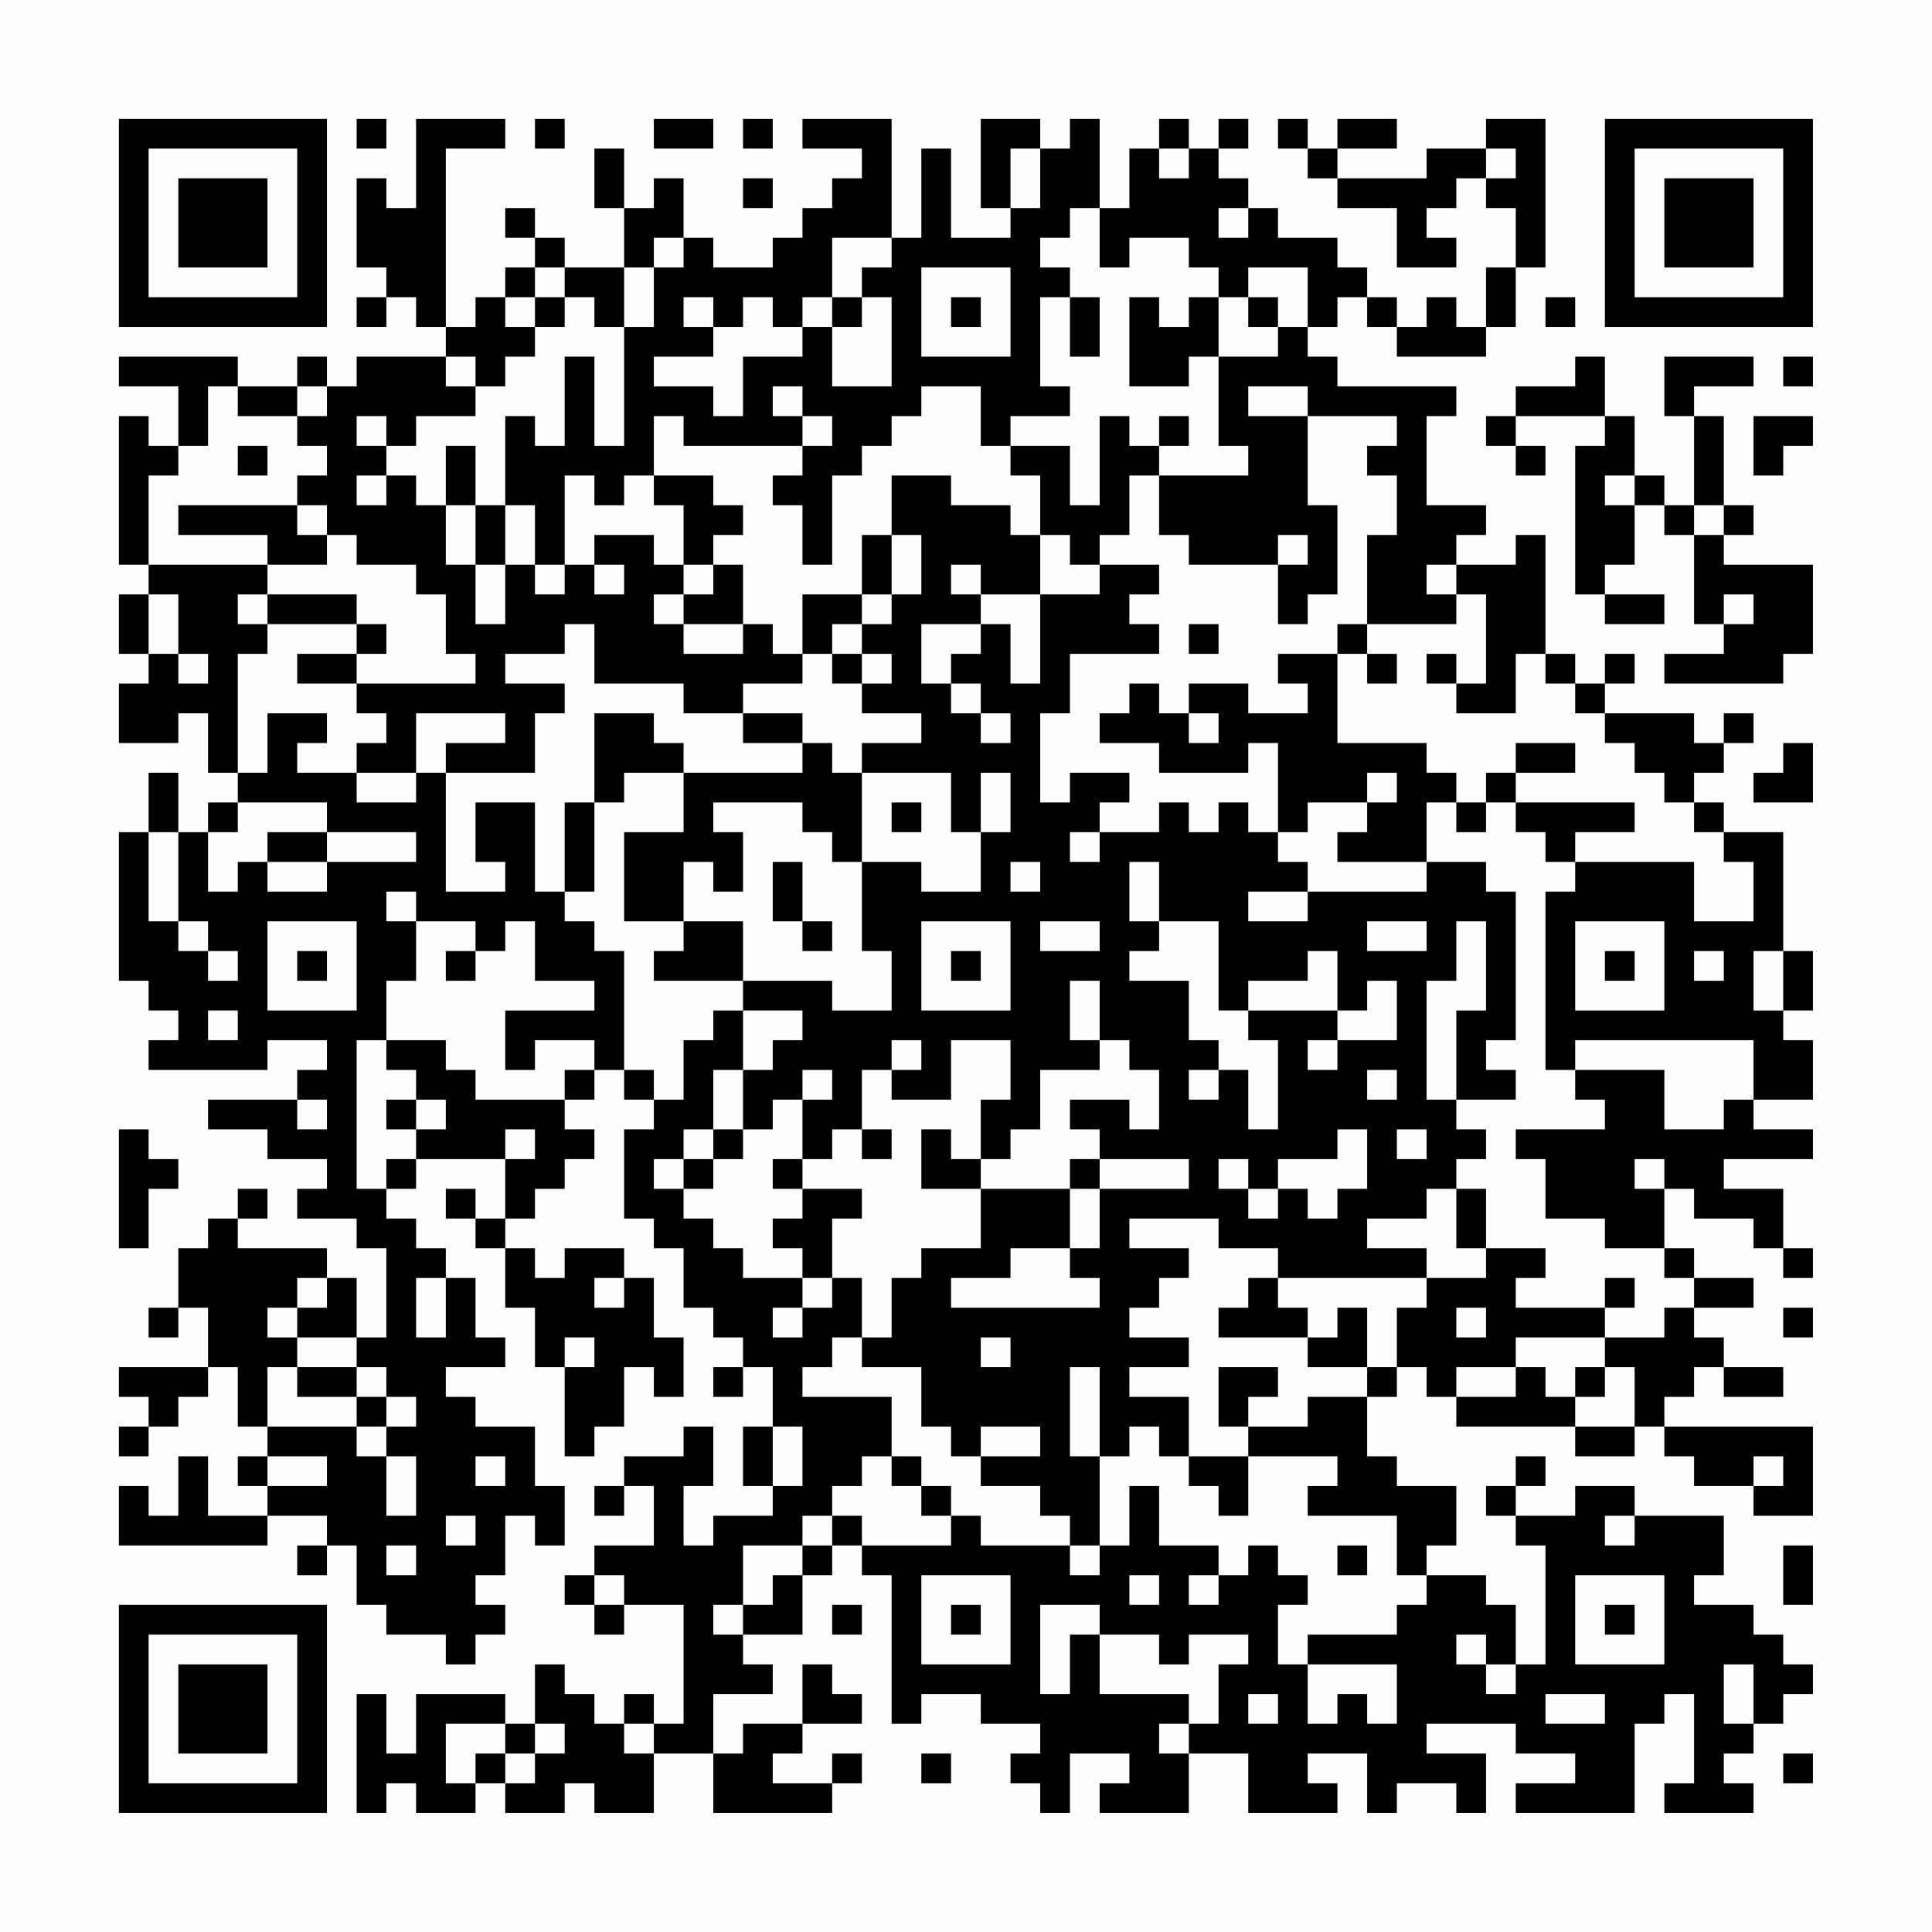 <?xml version="1.0" encoding="UTF-8"?>
<svg xmlns="http://www.w3.org/2000/svg" version="1.1" width="300" height="300" viewBox="0 0 300 300"><rect x="0" y="0" width="300" height="300" fill="#fefefe"/><g transform="scale(4.615)"><g transform="translate(4,4)"><path fill-rule="evenodd" d="M8 0L8 1L9 1L9 0ZM10 0L10 3L9 3L9 2L8 2L8 5L9 5L9 6L8 6L8 7L9 7L9 6L10 6L10 7L11 7L11 8L8 8L8 9L7 9L7 8L6 8L6 9L4 9L4 8L0 8L0 9L2 9L2 11L1 11L1 10L0 10L0 15L1 15L1 16L0 16L0 18L1 18L1 19L0 19L0 21L2 21L2 20L3 20L3 22L4 22L4 23L3 23L3 24L2 24L2 22L1 22L1 24L0 24L0 29L1 29L1 30L2 30L2 31L1 31L1 32L5 32L5 31L7 31L7 32L6 32L6 33L3 33L3 34L5 34L5 35L7 35L7 36L6 36L6 37L8 37L8 38L9 38L9 41L8 41L8 39L7 39L7 38L4 38L4 37L5 37L5 36L4 36L4 37L3 37L3 38L2 38L2 40L1 40L1 41L2 41L2 40L3 40L3 42L0 42L0 43L1 43L1 44L0 44L0 45L1 45L1 44L2 44L2 43L3 43L3 42L4 42L4 44L5 44L5 45L4 45L4 46L5 46L5 47L3 47L3 45L2 45L2 47L1 47L1 46L0 46L0 48L5 48L5 47L7 47L7 48L6 48L6 49L7 49L7 48L8 48L8 50L9 50L9 51L11 51L11 52L12 52L12 51L13 51L13 50L12 50L12 49L13 49L13 47L14 47L14 48L15 48L15 46L14 46L14 44L12 44L12 43L11 43L11 42L13 42L13 41L12 41L12 39L11 39L11 38L10 38L10 37L9 37L9 36L10 36L10 35L13 35L13 37L12 37L12 36L11 36L11 37L12 37L12 38L13 38L13 40L14 40L14 42L15 42L15 45L16 45L16 44L17 44L17 42L18 42L18 43L19 43L19 41L18 41L18 39L17 39L17 38L15 38L15 39L14 39L14 38L13 38L13 37L14 37L14 36L15 36L15 35L16 35L16 34L15 34L15 33L16 33L16 32L17 32L17 33L18 33L18 34L17 34L17 37L18 37L18 38L19 38L19 40L20 40L20 41L21 41L21 42L20 42L20 43L21 43L21 42L22 42L22 44L21 44L21 46L22 46L22 47L20 47L20 48L19 48L19 46L20 46L20 44L19 44L19 45L17 45L17 46L16 46L16 47L17 47L17 46L18 46L18 48L16 48L16 49L15 49L15 50L16 50L16 51L17 51L17 50L19 50L19 54L18 54L18 53L17 53L17 54L16 54L16 53L15 53L15 52L14 52L14 54L13 54L13 53L10 53L10 55L9 55L9 53L8 53L8 57L9 57L9 56L10 56L10 57L12 57L12 56L13 56L13 57L15 57L15 56L16 56L16 57L18 57L18 55L20 55L20 57L24 57L24 56L25 56L25 55L24 55L24 56L22 56L22 55L23 55L23 54L25 54L25 53L24 53L24 52L23 52L23 54L21 54L21 55L20 55L20 53L22 53L22 52L21 52L21 51L23 51L23 49L24 49L24 48L25 48L25 49L26 49L26 54L27 54L27 53L29 53L29 54L31 54L31 55L30 55L30 56L31 56L31 57L32 57L32 55L34 55L34 56L33 56L33 57L36 57L36 55L38 55L38 57L41 57L41 56L40 56L40 55L42 55L42 57L43 57L43 56L45 56L45 57L46 57L46 55L44 55L44 54L47 54L47 55L49 55L49 56L47 56L47 57L51 57L51 54L52 54L52 53L53 53L53 56L52 56L52 57L55 57L55 56L54 56L54 55L55 55L55 54L56 54L56 53L57 53L57 52L56 52L56 51L55 51L55 50L53 50L53 49L54 49L54 47L51 47L51 46L49 46L49 47L47 47L47 46L48 46L48 45L47 45L47 46L46 46L46 47L47 47L47 48L48 48L48 52L47 52L47 50L46 50L46 49L44 49L44 48L45 48L45 46L43 46L43 45L42 45L42 43L43 43L43 42L44 42L44 43L45 43L45 44L49 44L49 45L51 45L51 44L52 44L52 45L53 45L53 46L55 46L55 47L57 47L57 44L52 44L52 43L53 43L53 42L54 42L54 43L56 43L56 42L54 42L54 41L53 41L53 40L55 40L55 39L53 39L53 38L52 38L52 36L53 36L53 37L55 37L55 38L56 38L56 39L57 39L57 38L56 38L56 36L54 36L54 35L57 35L57 34L55 34L55 33L57 33L57 31L56 31L56 30L57 30L57 28L56 28L56 24L54 24L54 23L53 23L53 22L54 22L54 21L55 21L55 20L54 20L54 21L53 21L53 20L50 20L50 19L51 19L51 18L50 18L50 19L49 19L49 18L48 18L48 14L47 14L47 15L45 15L45 14L46 14L46 13L44 13L44 10L45 10L45 9L41 9L41 8L40 8L40 7L41 7L41 6L42 6L42 7L43 7L43 8L46 8L46 7L47 7L47 5L48 5L48 0L46 0L46 1L44 1L44 2L41 2L41 1L43 1L43 0L41 0L41 1L40 1L40 0L39 0L39 1L40 1L40 2L41 2L41 3L43 3L43 5L45 5L45 4L44 4L44 3L45 3L45 2L46 2L46 3L47 3L47 5L46 5L46 7L45 7L45 6L44 6L44 7L43 7L43 6L42 6L42 5L41 5L41 4L39 4L39 3L38 3L38 2L37 2L37 1L38 1L38 0L37 0L37 1L36 1L36 0L35 0L35 1L34 1L34 3L33 3L33 0L32 0L32 1L31 1L31 0L29 0L29 3L30 3L30 4L28 4L28 1L27 1L27 4L26 4L26 0L23 0L23 1L25 1L25 2L24 2L24 3L23 3L23 4L22 4L22 5L20 5L20 4L19 4L19 2L18 2L18 3L17 3L17 1L16 1L16 3L17 3L17 5L15 5L15 4L14 4L14 3L13 3L13 4L14 4L14 5L13 5L13 6L12 6L12 7L11 7L11 1L13 1L13 0ZM14 0L14 1L15 1L15 0ZM18 0L18 1L20 1L20 0ZM21 0L21 1L22 1L22 0ZM30 1L30 3L31 3L31 1ZM35 1L35 2L36 2L36 1ZM46 1L46 2L47 2L47 1ZM21 2L21 3L22 3L22 2ZM32 3L32 4L31 4L31 5L32 5L32 6L31 6L31 9L32 9L32 10L30 10L30 11L29 11L29 9L27 9L27 10L26 10L26 11L25 11L25 12L24 12L24 15L23 15L23 13L22 13L22 12L23 12L23 11L24 11L24 10L23 10L23 9L22 9L22 10L23 10L23 11L19 11L19 10L18 10L18 12L17 12L17 13L16 13L16 12L15 12L15 15L14 15L14 13L13 13L13 10L14 10L14 11L15 11L15 8L16 8L16 11L17 11L17 7L18 7L18 5L19 5L19 4L18 4L18 5L17 5L17 7L16 7L16 6L15 6L15 5L14 5L14 6L13 6L13 7L14 7L14 8L13 8L13 9L12 9L12 8L11 8L11 9L12 9L12 10L10 10L10 11L9 11L9 10L8 10L8 11L9 11L9 12L8 12L8 13L9 13L9 12L10 12L10 13L11 13L11 15L12 15L12 17L13 17L13 15L14 15L14 16L15 16L15 15L16 15L16 16L17 16L17 15L16 15L16 14L18 14L18 15L19 15L19 16L18 16L18 17L19 17L19 18L21 18L21 17L22 17L22 18L23 18L23 19L21 19L21 20L19 20L19 19L16 19L16 17L15 17L15 18L13 18L13 19L15 19L15 20L14 20L14 22L11 22L11 21L13 21L13 20L10 20L10 22L8 22L8 21L9 21L9 20L8 20L8 19L12 19L12 18L11 18L11 16L10 16L10 15L8 15L8 14L7 14L7 13L6 13L6 12L7 12L7 11L6 11L6 10L7 10L7 9L6 9L6 10L4 10L4 9L3 9L3 11L2 11L2 12L1 12L1 15L5 15L5 16L4 16L4 17L5 17L5 18L4 18L4 22L5 22L5 20L7 20L7 21L6 21L6 22L8 22L8 23L10 23L10 22L11 22L11 26L13 26L13 25L12 25L12 23L14 23L14 26L15 26L15 27L16 27L16 28L17 28L17 32L18 32L18 33L19 33L19 31L20 31L20 30L21 30L21 32L20 32L20 34L19 34L19 35L18 35L18 36L19 36L19 37L20 37L20 38L21 38L21 39L23 39L23 40L22 40L22 41L23 41L23 40L24 40L24 39L25 39L25 41L24 41L24 42L23 42L23 43L26 43L26 45L25 45L25 46L24 46L24 47L23 47L23 48L21 48L21 50L20 50L20 51L21 51L21 50L22 50L22 49L23 49L23 48L24 48L24 47L25 47L25 48L28 48L28 47L29 47L29 48L32 48L32 49L33 49L33 48L34 48L34 46L35 46L35 48L37 48L37 49L36 49L36 50L37 50L37 49L38 49L38 48L39 48L39 49L40 49L40 50L39 50L39 52L40 52L40 54L41 54L41 53L42 53L42 54L43 54L43 52L40 52L40 51L43 51L43 50L44 50L44 49L43 49L43 47L40 47L40 46L41 46L41 45L38 45L38 44L40 44L40 43L42 43L42 42L43 42L43 40L44 40L44 39L46 39L46 38L48 38L48 39L47 39L47 40L50 40L50 41L47 41L47 42L45 42L45 43L47 43L47 42L48 42L48 43L49 43L49 44L51 44L51 42L50 42L50 41L52 41L52 40L53 40L53 39L52 39L52 38L50 38L50 37L48 37L48 35L47 35L47 34L50 34L50 33L49 33L49 32L52 32L52 34L54 34L54 33L55 33L55 31L49 31L49 32L48 32L48 26L49 26L49 25L53 25L53 27L55 27L55 25L54 25L54 24L53 24L53 23L52 23L52 22L51 22L51 21L50 21L50 20L49 20L49 19L48 19L48 18L47 18L47 20L45 20L45 19L46 19L46 16L45 16L45 15L44 15L44 16L45 16L45 17L42 17L42 14L43 14L43 12L42 12L42 11L43 11L43 10L40 10L40 9L38 9L38 10L40 10L40 13L41 13L41 16L40 16L40 17L39 17L39 15L40 15L40 14L39 14L39 15L36 15L36 14L35 14L35 12L38 12L38 11L37 11L37 8L39 8L39 7L40 7L40 5L38 5L38 6L37 6L37 5L36 5L36 4L34 4L34 5L33 5L33 3ZM37 3L37 4L38 4L38 3ZM24 4L24 6L23 6L23 7L22 7L22 6L21 6L21 7L20 7L20 6L19 6L19 7L20 7L20 8L18 8L18 9L20 9L20 10L21 10L21 8L23 8L23 7L24 7L24 9L26 9L26 6L25 6L25 5L26 5L26 4ZM27 5L27 8L30 8L30 5ZM14 6L14 7L15 7L15 6ZM24 6L24 7L25 7L25 6ZM28 6L28 7L29 7L29 6ZM32 6L32 8L33 8L33 6ZM34 6L34 9L36 9L36 8L37 8L37 6L36 6L36 7L35 7L35 6ZM38 6L38 7L39 7L39 6ZM48 6L48 7L49 7L49 6ZM49 8L49 9L47 9L47 10L46 10L46 11L47 11L47 12L48 12L48 11L47 11L47 10L50 10L50 11L49 11L49 16L50 16L50 17L52 17L52 16L50 16L50 15L51 15L51 13L52 13L52 14L53 14L53 17L54 17L54 18L52 18L52 19L56 19L56 18L57 18L57 15L54 15L54 14L55 14L55 13L54 13L54 10L53 10L53 9L55 9L55 8L52 8L52 10L53 10L53 13L52 13L52 12L51 12L51 10L50 10L50 8ZM56 8L56 9L57 9L57 8ZM33 10L33 13L32 13L32 11L30 11L30 12L31 12L31 14L30 14L30 13L28 13L28 12L26 12L26 14L25 14L25 16L23 16L23 18L24 18L24 19L25 19L25 20L27 20L27 21L25 21L25 22L24 22L24 21L23 21L23 20L21 20L21 21L23 21L23 22L19 22L19 21L18 21L18 20L16 20L16 23L15 23L15 26L16 26L16 23L17 23L17 22L19 22L19 24L17 24L17 27L19 27L19 28L18 28L18 29L21 29L21 30L23 30L23 31L22 31L22 32L21 32L21 34L20 34L20 35L19 35L19 36L20 36L20 35L21 35L21 34L22 34L22 33L23 33L23 35L22 35L22 36L23 36L23 37L22 37L22 38L23 38L23 39L24 39L24 37L25 37L25 36L23 36L23 35L24 35L24 34L25 34L25 35L26 35L26 34L25 34L25 32L26 32L26 33L28 33L28 31L30 31L30 33L29 33L29 35L28 35L28 34L27 34L27 36L29 36L29 38L27 38L27 39L26 39L26 41L25 41L25 42L27 42L27 44L28 44L28 45L29 45L29 46L31 46L31 47L32 47L32 48L33 48L33 45L34 45L34 44L35 44L35 45L36 45L36 46L37 46L37 47L38 47L38 45L36 45L36 43L34 43L34 42L36 42L36 41L34 41L34 40L35 40L35 39L36 39L36 38L34 38L34 37L37 37L37 38L39 38L39 39L38 39L38 40L37 40L37 41L40 41L40 42L42 42L42 40L41 40L41 41L40 41L40 40L39 40L39 39L44 39L44 38L42 38L42 37L44 37L44 36L45 36L45 38L46 38L46 36L45 36L45 35L46 35L46 34L45 34L45 33L47 33L47 32L46 32L46 31L47 31L47 26L46 26L46 25L44 25L44 23L45 23L45 24L46 24L46 23L47 23L47 24L48 24L48 25L49 25L49 24L51 24L51 23L47 23L47 22L49 22L49 21L47 21L47 22L46 22L46 23L45 23L45 22L44 22L44 21L41 21L41 18L42 18L42 19L43 19L43 18L42 18L42 17L41 17L41 18L39 18L39 19L40 19L40 20L38 20L38 19L36 19L36 20L35 20L35 19L34 19L34 20L33 20L33 21L35 21L35 22L38 22L38 21L39 21L39 24L38 24L38 23L37 23L37 24L36 24L36 23L35 23L35 24L33 24L33 23L34 23L34 22L32 22L32 23L31 23L31 20L32 20L32 18L35 18L35 17L34 17L34 16L35 16L35 15L33 15L33 14L34 14L34 12L35 12L35 11L36 11L36 10L35 10L35 11L34 11L34 10ZM55 10L55 12L56 12L56 11L57 11L57 10ZM4 11L4 12L5 12L5 11ZM11 11L11 13L12 13L12 15L13 15L13 13L12 13L12 11ZM18 12L18 13L19 13L19 15L20 15L20 16L19 16L19 17L21 17L21 15L20 15L20 14L21 14L21 13L20 13L20 12ZM50 12L50 13L51 13L51 12ZM2 13L2 14L5 14L5 15L7 15L7 14L6 14L6 13ZM53 13L53 14L54 14L54 13ZM26 14L26 16L25 16L25 17L24 17L24 18L25 18L25 19L26 19L26 18L25 18L25 17L26 17L26 16L27 16L27 14ZM31 14L31 16L29 16L29 15L28 15L28 16L29 16L29 17L27 17L27 19L28 19L28 20L29 20L29 21L30 21L30 20L29 20L29 19L28 19L28 18L29 18L29 17L30 17L30 19L31 19L31 16L33 16L33 15L32 15L32 14ZM1 16L1 18L2 18L2 19L3 19L3 18L2 18L2 16ZM5 16L5 17L8 17L8 18L6 18L6 19L8 19L8 18L9 18L9 17L8 17L8 16ZM54 16L54 17L55 17L55 16ZM36 17L36 18L37 18L37 17ZM44 18L44 19L45 19L45 18ZM36 20L36 21L37 21L37 20ZM56 21L56 22L55 22L55 23L57 23L57 21ZM25 22L25 25L24 25L24 24L23 24L23 23L20 23L20 24L21 24L21 26L20 26L20 25L19 25L19 27L21 27L21 29L24 29L24 30L26 30L26 28L25 28L25 25L27 25L27 26L29 26L29 24L30 24L30 22L29 22L29 24L28 24L28 22ZM42 22L42 23L40 23L40 24L39 24L39 25L40 25L40 26L38 26L38 27L40 27L40 26L44 26L44 25L41 25L41 24L42 24L42 23L43 23L43 22ZM4 23L4 24L3 24L3 26L4 26L4 25L5 25L5 26L7 26L7 25L10 25L10 24L7 24L7 23ZM26 23L26 24L27 24L27 23ZM1 24L1 27L2 27L2 28L3 28L3 29L4 29L4 28L3 28L3 27L2 27L2 24ZM5 24L5 25L7 25L7 24ZM32 24L32 25L33 25L33 24ZM22 25L22 27L23 27L23 28L24 28L24 27L23 27L23 25ZM30 25L30 26L31 26L31 25ZM34 25L34 27L35 27L35 28L34 28L34 29L36 29L36 31L37 31L37 32L36 32L36 33L37 33L37 32L38 32L38 34L39 34L39 31L38 31L38 30L41 30L41 31L40 31L40 32L41 32L41 31L43 31L43 29L42 29L42 30L41 30L41 28L40 28L40 29L38 29L38 30L37 30L37 27L35 27L35 25ZM9 26L9 27L10 27L10 29L9 29L9 31L8 31L8 36L9 36L9 35L10 35L10 34L11 34L11 33L10 33L10 32L9 32L9 31L11 31L11 32L12 32L12 33L15 33L15 32L16 32L16 31L14 31L14 32L13 32L13 30L16 30L16 29L14 29L14 27L13 27L13 28L12 28L12 27L10 27L10 26ZM5 27L5 30L8 30L8 27ZM27 27L27 30L30 30L30 27ZM31 27L31 28L33 28L33 27ZM42 27L42 28L44 28L44 27ZM45 27L45 29L44 29L44 33L45 33L45 30L46 30L46 27ZM49 27L49 30L52 30L52 27ZM6 28L6 29L7 29L7 28ZM11 28L11 29L12 29L12 28ZM28 28L28 29L29 29L29 28ZM50 28L50 29L51 29L51 28ZM53 28L53 29L54 29L54 28ZM55 28L55 30L56 30L56 28ZM32 29L32 31L33 31L33 32L31 32L31 34L30 34L30 35L29 35L29 36L32 36L32 38L30 38L30 39L28 39L28 40L33 40L33 39L32 39L32 38L33 38L33 36L36 36L36 35L33 35L33 34L32 34L32 33L34 33L34 34L35 34L35 32L34 32L34 31L33 31L33 29ZM3 30L3 31L4 31L4 30ZM26 31L26 32L27 32L27 31ZM23 32L23 33L24 33L24 32ZM42 32L42 33L43 33L43 32ZM6 33L6 34L7 34L7 33ZM9 33L9 34L10 34L10 33ZM0 34L0 38L1 38L1 36L2 36L2 35L1 35L1 34ZM13 34L13 35L14 35L14 34ZM41 34L41 35L39 35L39 36L38 36L38 35L37 35L37 36L38 36L38 37L39 37L39 36L40 36L40 37L41 37L41 36L42 36L42 34ZM43 34L43 35L44 35L44 34ZM32 35L32 36L33 36L33 35ZM51 35L51 36L52 36L52 35ZM6 39L6 40L5 40L5 41L6 41L6 42L5 42L5 44L8 44L8 45L9 45L9 47L10 47L10 45L9 45L9 44L10 44L10 43L9 43L9 42L8 42L8 41L6 41L6 40L7 40L7 39ZM10 39L10 41L11 41L11 39ZM16 39L16 40L17 40L17 39ZM50 39L50 40L51 40L51 39ZM45 40L45 41L46 41L46 40ZM56 40L56 41L57 41L57 40ZM15 41L15 42L16 42L16 41ZM29 41L29 42L30 42L30 41ZM6 42L6 43L8 43L8 44L9 44L9 43L8 43L8 42ZM32 42L32 45L33 45L33 42ZM37 42L37 44L38 44L38 43L39 43L39 42ZM49 42L49 43L50 43L50 42ZM22 44L22 46L23 46L23 44ZM29 44L29 45L31 45L31 44ZM5 45L5 46L7 46L7 45ZM12 45L12 46L13 46L13 45ZM26 45L26 46L27 46L27 47L28 47L28 46L27 46L27 45ZM55 45L55 46L56 46L56 45ZM11 47L11 48L12 48L12 47ZM50 47L50 48L51 48L51 47ZM9 48L9 49L10 49L10 48ZM41 48L41 49L42 49L42 48ZM56 48L56 50L57 50L57 48ZM16 49L16 50L17 50L17 49ZM27 49L27 52L30 52L30 49ZM34 49L34 50L35 50L35 49ZM49 49L49 52L52 52L52 49ZM24 50L24 51L25 51L25 50ZM28 50L28 51L29 51L29 50ZM31 50L31 53L32 53L32 51L33 51L33 53L36 53L36 54L35 54L35 55L36 55L36 54L37 54L37 52L38 52L38 51L36 51L36 52L35 52L35 51L33 51L33 50ZM50 50L50 51L51 51L51 50ZM45 51L45 52L46 52L46 53L47 53L47 52L46 52L46 51ZM54 52L54 54L55 54L55 52ZM38 53L38 54L39 54L39 53ZM48 53L48 54L50 54L50 53ZM11 54L11 56L12 56L12 55L13 55L13 56L14 56L14 55L15 55L15 54L14 54L14 55L13 55L13 54ZM17 54L17 55L18 55L18 54ZM27 55L27 56L28 56L28 55ZM56 55L56 56L57 56L57 55ZM0 0L0 7L7 7L7 0ZM1 1L1 6L6 6L6 1ZM2 2L2 5L5 5L5 2ZM50 0L50 7L57 7L57 0ZM51 1L51 6L56 6L56 1ZM52 2L52 5L55 5L55 2ZM0 50L0 57L7 57L7 50ZM1 51L1 56L6 56L6 51ZM2 52L2 55L5 55L5 52Z" fill="#000000"/></g></g></svg>
